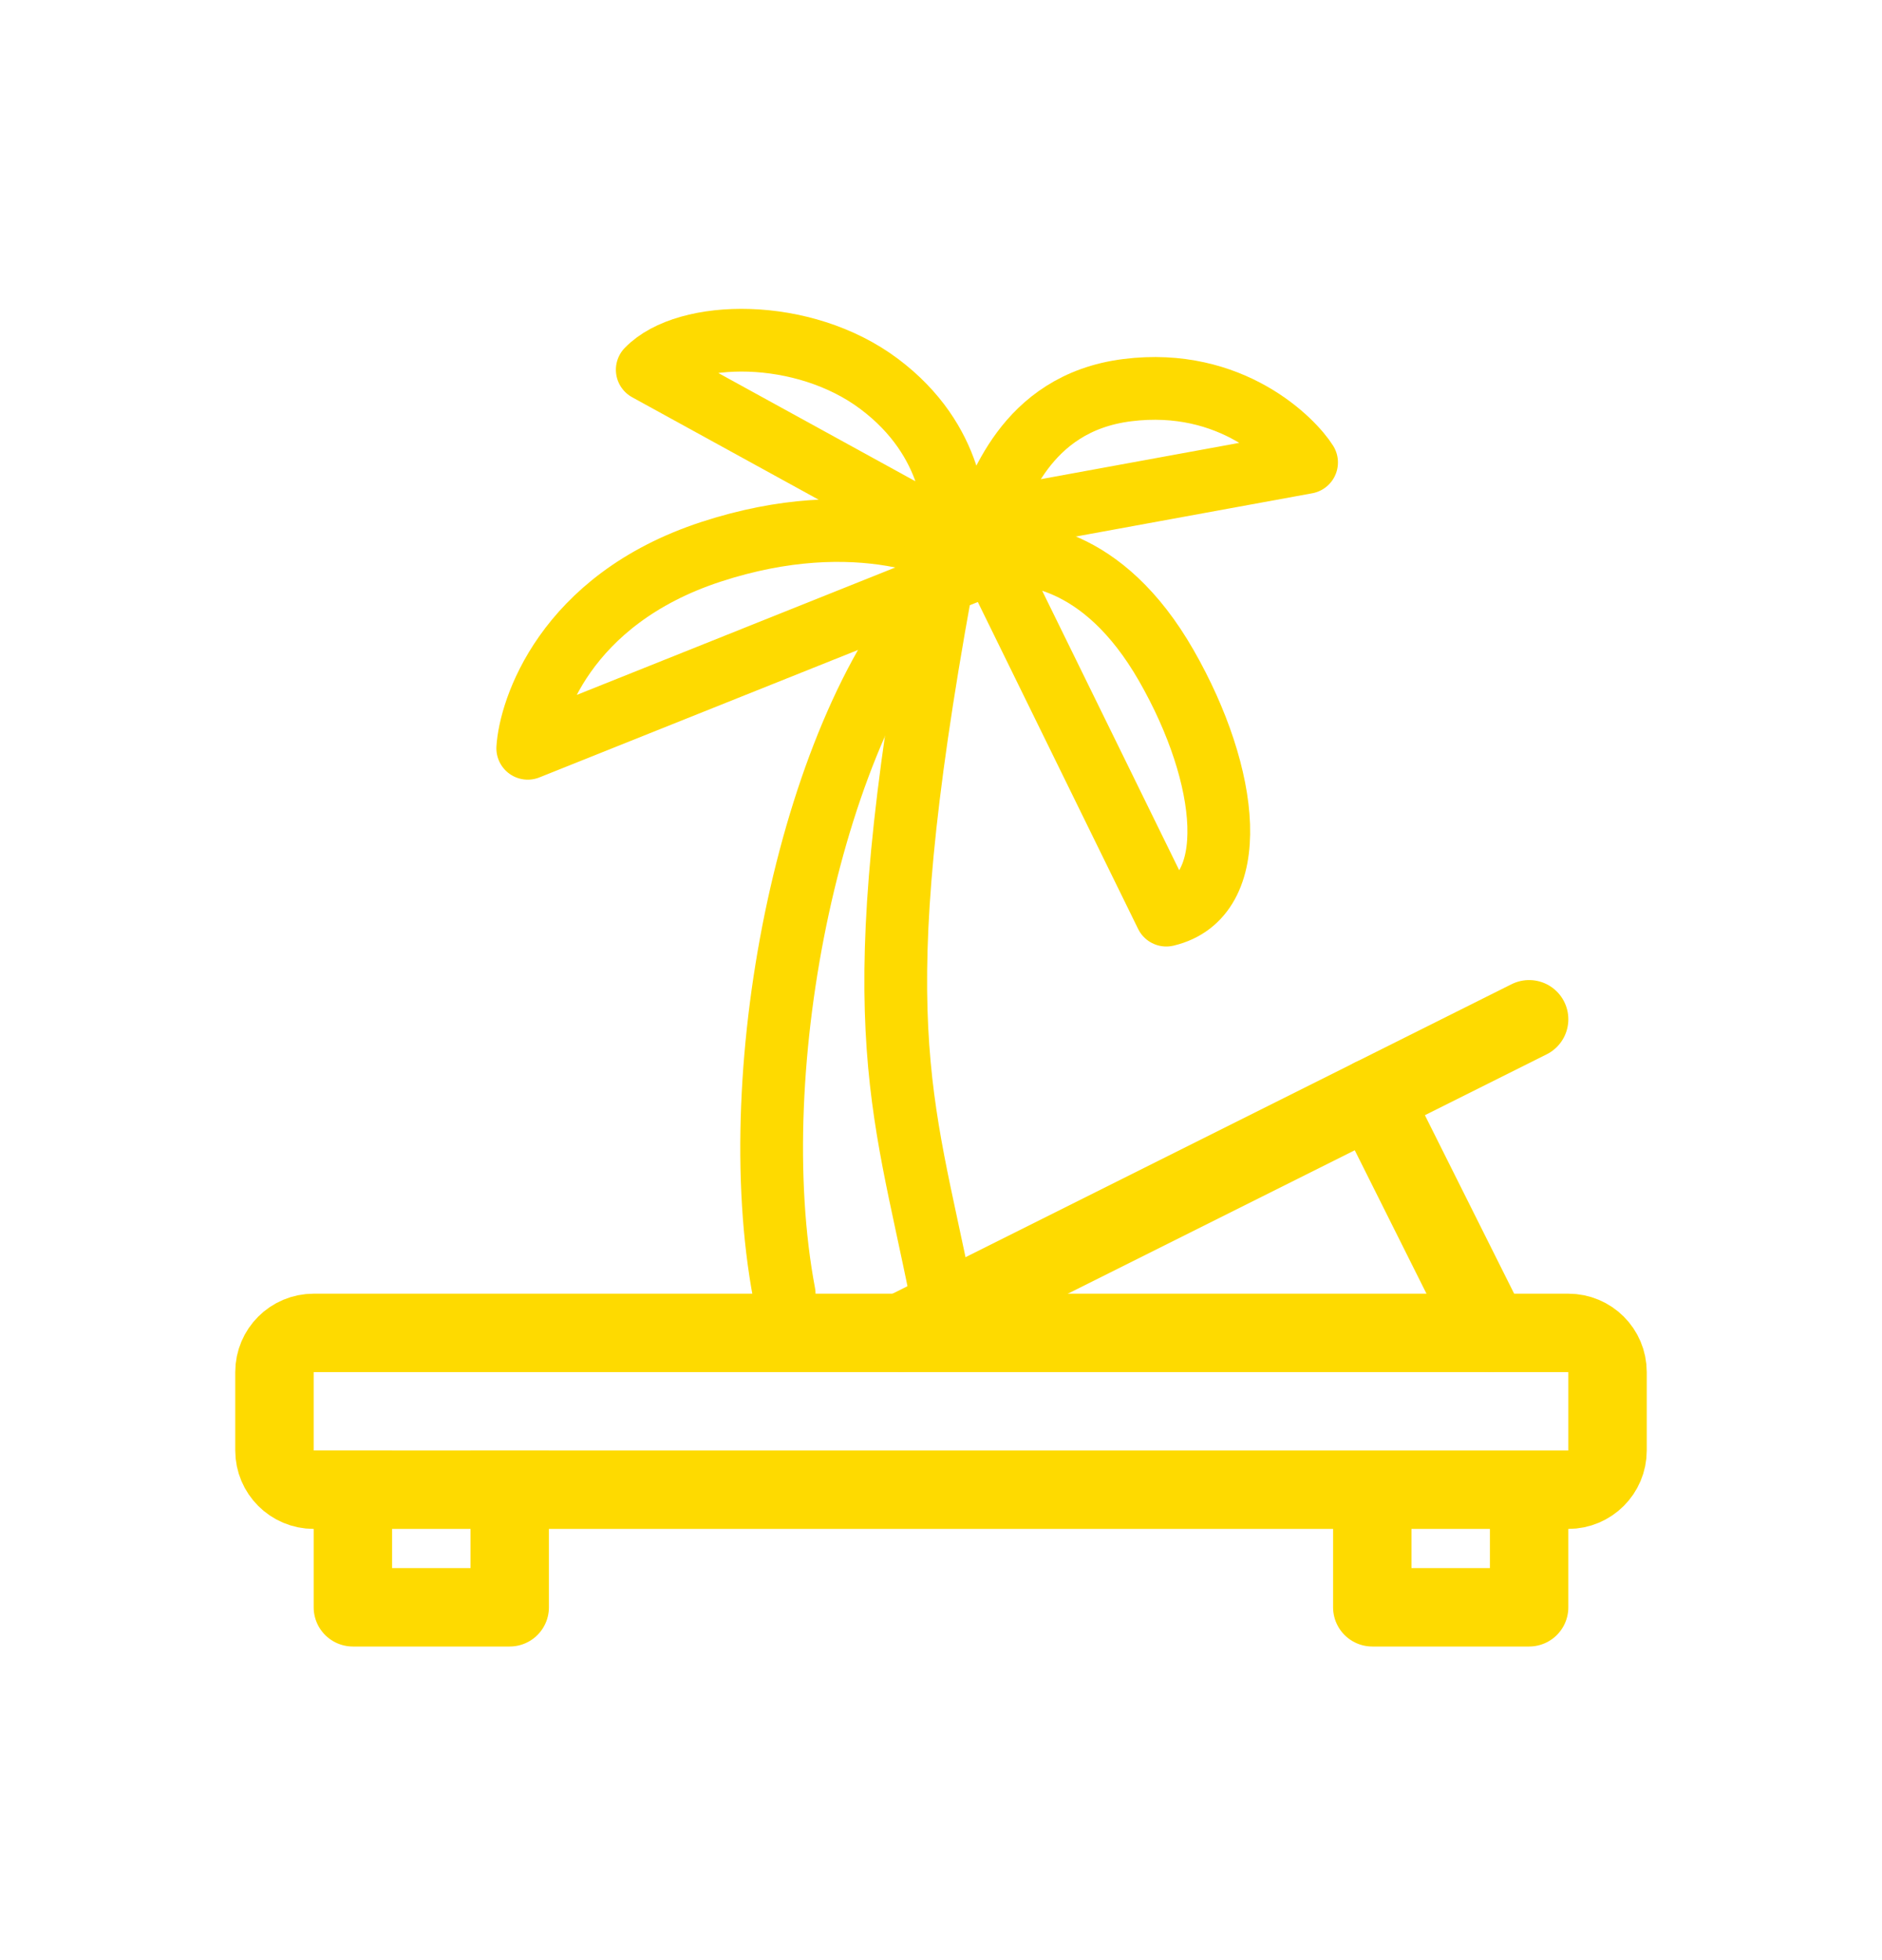 <svg width="24" height="25" viewBox="0 0 24 25" fill="none" xmlns="http://www.w3.org/2000/svg">
<path class="stroke-theme-color" d="M4 17C3.724 17 3.5 17.223 3.5 17.5V18.5C3.5 18.776 3.724 19 4 19H20C20.276 19 20.5 18.776 20.5 18.5V17.5C20.5 17.223 20.276 17 20 17H4Z" stroke="#FEDA00" stroke-linejoin="round"/>
<path class="stroke-theme-color" d="M11.5 17L19.5 13" stroke="#FEDA00" stroke-linecap="round"/>
<path class="stroke-theme-color" d="M17.5 14L19 17" stroke="#FEDA00" stroke-linecap="round"/>
<path class="stroke-theme-color" d="M4.5 18.5V20.5H6.5V18.5" stroke="#FEDA00" stroke-linejoin="round"/>
<path class="stroke-theme-color" d="M17.5 19V20.5H19.5V19" stroke="#FEDA00" stroke-linejoin="round"/>
<path class="stroke-theme-color" d="M10 16.5C9.453 13.607 10.359 9.235 12 7.5" stroke="#FEDA00" stroke-width="0.8" stroke-linecap="round" stroke-linejoin="round"/>
<path class="stroke-theme-color" d="M12 7.5C11 13 11.5 14 12 16.5" stroke="#FEDA00" stroke-width="0.8" stroke-linecap="round" stroke-linejoin="round"/>
<path class="stroke-theme-color" d="M6.73 9.544L12.488 7.24C12.206 7.012 10.943 6.424 9.067 7.038C7.191 7.652 6.759 9.067 6.73 9.544Z" stroke="#FEDA00" stroke-width="0.8" stroke-linejoin="round"/>
<path class="stroke-theme-color" d="M8.254 4.716L12.18 6.873C12.198 6.581 12.18 5.623 11.212 4.897C10.245 4.17 8.752 4.201 8.254 4.716Z" stroke="#FEDA00" stroke-width="0.8" stroke-linejoin="round"/>
<path class="stroke-theme-color" d="M14.873 11.672L12.618 7.072C13.053 7.017 14.062 7.072 14.873 8.488C15.685 9.905 15.843 11.443 14.873 11.672Z" stroke="#FEDA00" stroke-width="0.8" stroke-linejoin="round"/>
<path class="stroke-theme-color" d="M12.564 6.648L16.662 5.898C16.495 5.631 15.708 4.809 14.376 4.976C13.044 5.143 12.739 6.318 12.564 6.648Z" stroke="#FEDA00" stroke-width="0.8" stroke-linejoin="round"/>
</svg>
